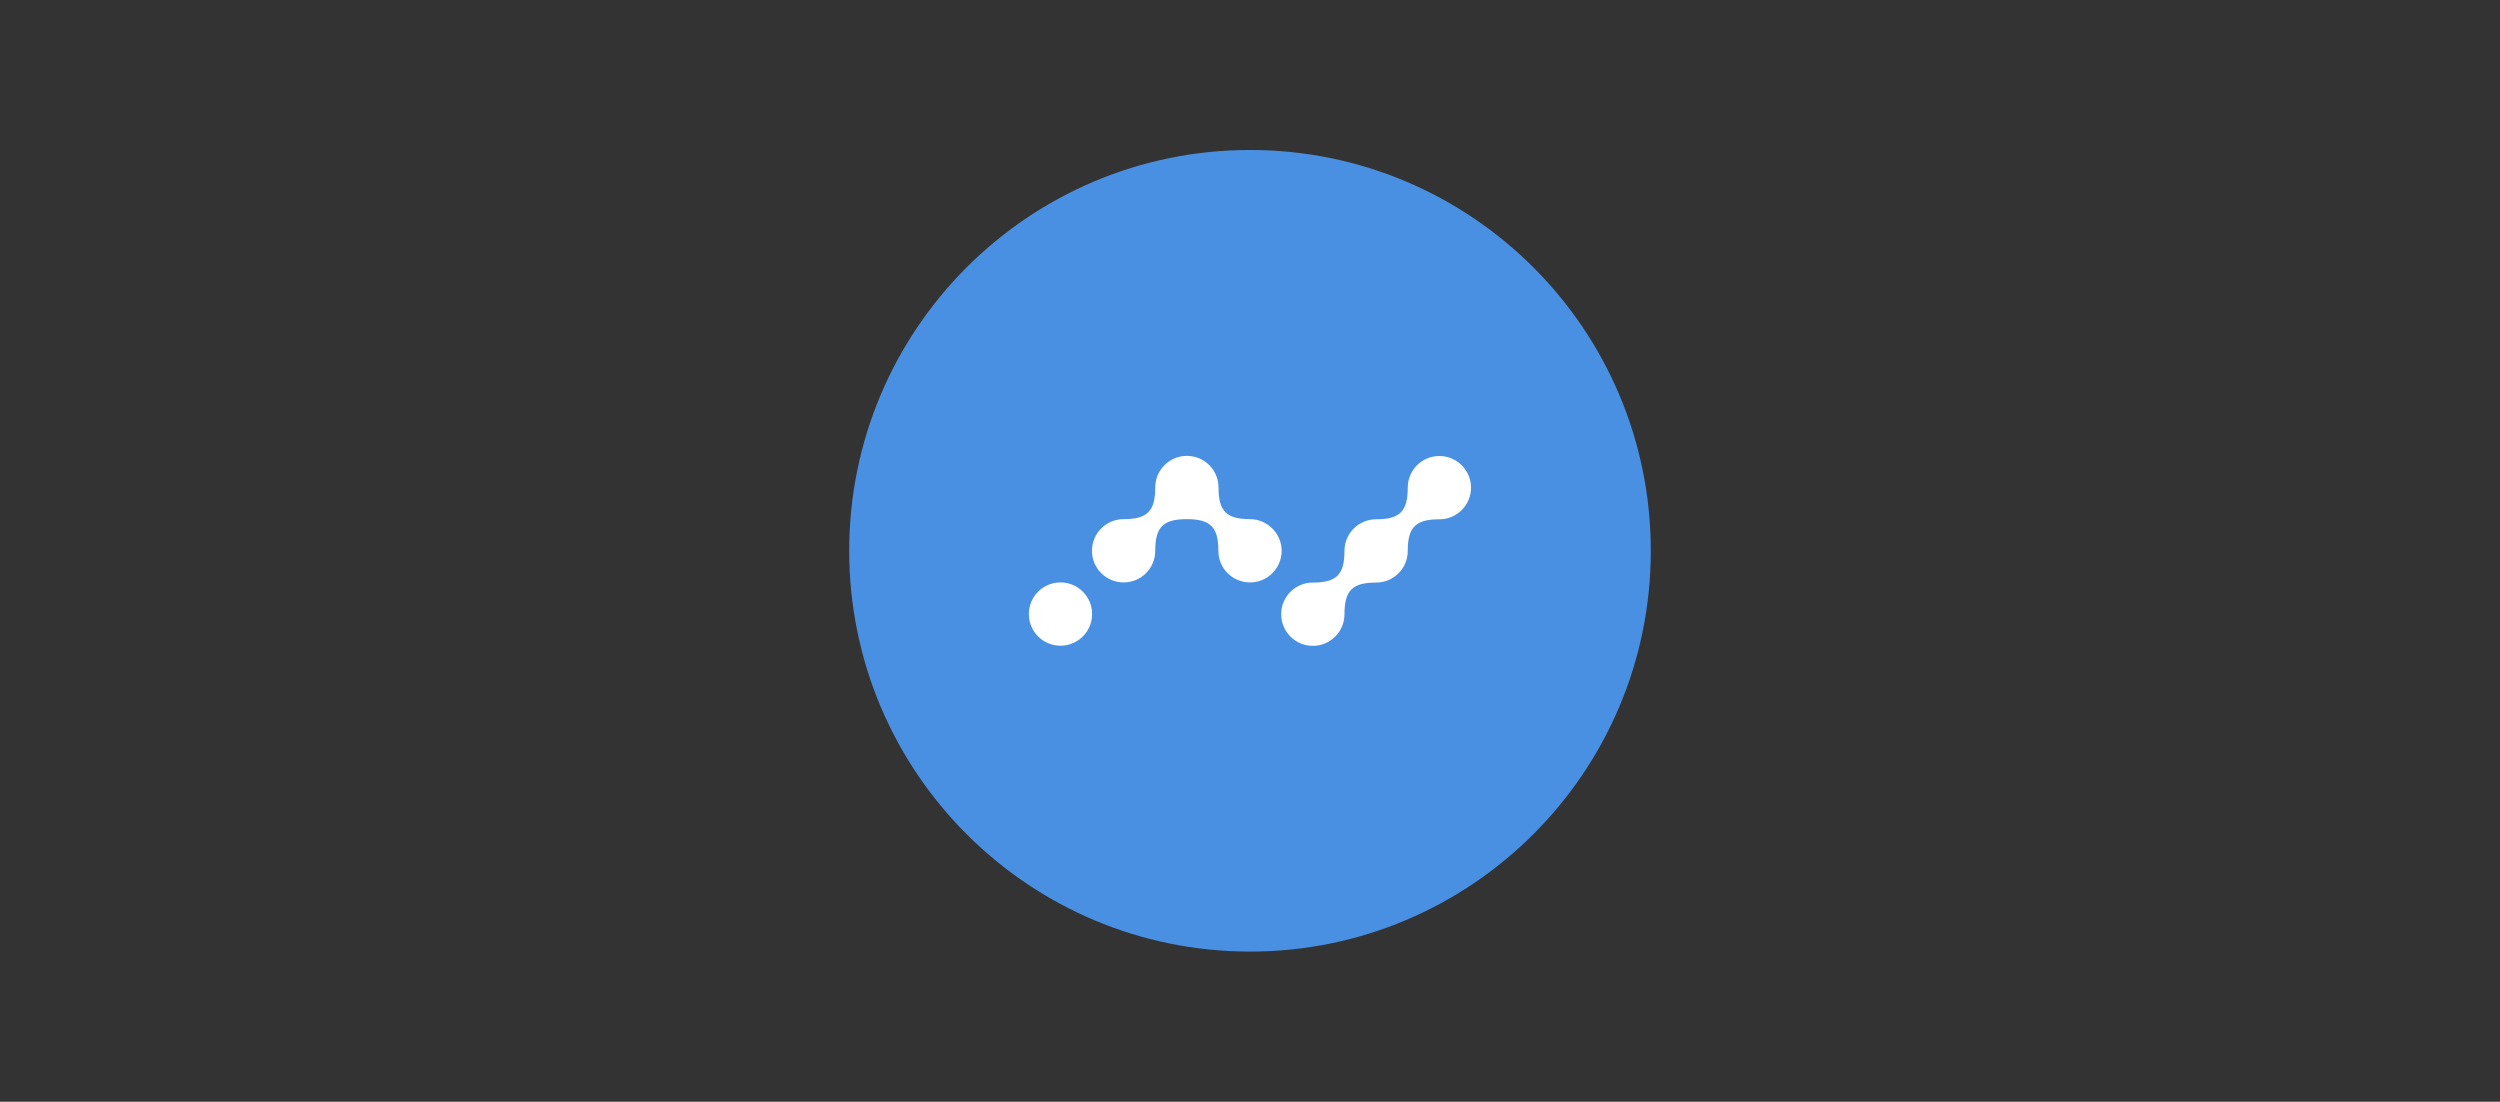 <?xml version="1.0" encoding="UTF-8"?>
<!-- Generator: Adobe Illustrator 22.1.0, SVG Export Plug-In . SVG Version: 6.00 Build 0)  -->
<svg version="1.1" id="Layer_1" xmlns="http://www.w3.org/2000/svg" xmlns:xlink="http://www.w3.org/1999/xlink" x="0px" y="0px" viewBox="0 0 1770.2 780.1" style="enable-background:new 0 0 1770.2 780.1;" xml:space="preserve">
<rect x="0" y="0" width="1770.2" height="780.1" fill="#333333" stroke="none"/>
<style type="text/css">
	.st0{fill:#4A90E2;}
	.st1{fill:#FFFFFF;}
</style>
<g>
	<path class="st0" d="M885.1,106.2L885.1,106.2c-156.7,0-283.8,127.1-283.8,283.8l0,0c0,156.7,127.1,283.8,283.8,283.8l0,0   c156.7,0,283.8-127.1,283.8-283.8l0,0C1168.9,233.3,1041.8,106.2,885.1,106.2z"/>
</g>
<g>
	<path class="st1" d="M907.5,390c0,12.4-10,22.4-22.4,22.4s-22.4-10-22.4-22.4c0-16.8-5.6-22.4-22.4-22.4S818,373.3,818,390   c0,12.4-10,22.4-22.4,22.4s-22.4-10-22.4-22.4s10-22.4,22.4-22.4c16.8,0,22.4-5.6,22.4-22.4c0-12.4,10-22.4,22.4-22.4   s22.4,10,22.4,22.4c0,16.8,5.6,22.4,22.4,22.4C897.4,367.7,907.5,377.7,907.5,390z"/>
	<circle class="st1" cx="750.9" cy="434.8" r="22.4"/>
	<path class="st1" d="M1041.6,345.3c0,12.4-10,22.4-22.4,22.4c-16.8,0-22.4,5.6-22.4,22.4c0,12.4-10,22.4-22.4,22.4   c-16.8,0-22.4,5.6-22.4,22.4c0,12.4-10,22.4-22.4,22.4s-22.4-10-22.4-22.4s10-22.4,22.4-22.4c16.8,0,22.4-5.6,22.4-22.4   c0-12.4,10-22.4,22.4-22.4c16.8,0,22.4-5.6,22.4-22.4c0-12.4,10-22.4,22.4-22.4S1041.6,333,1041.6,345.3z"/>
</g>
</svg>